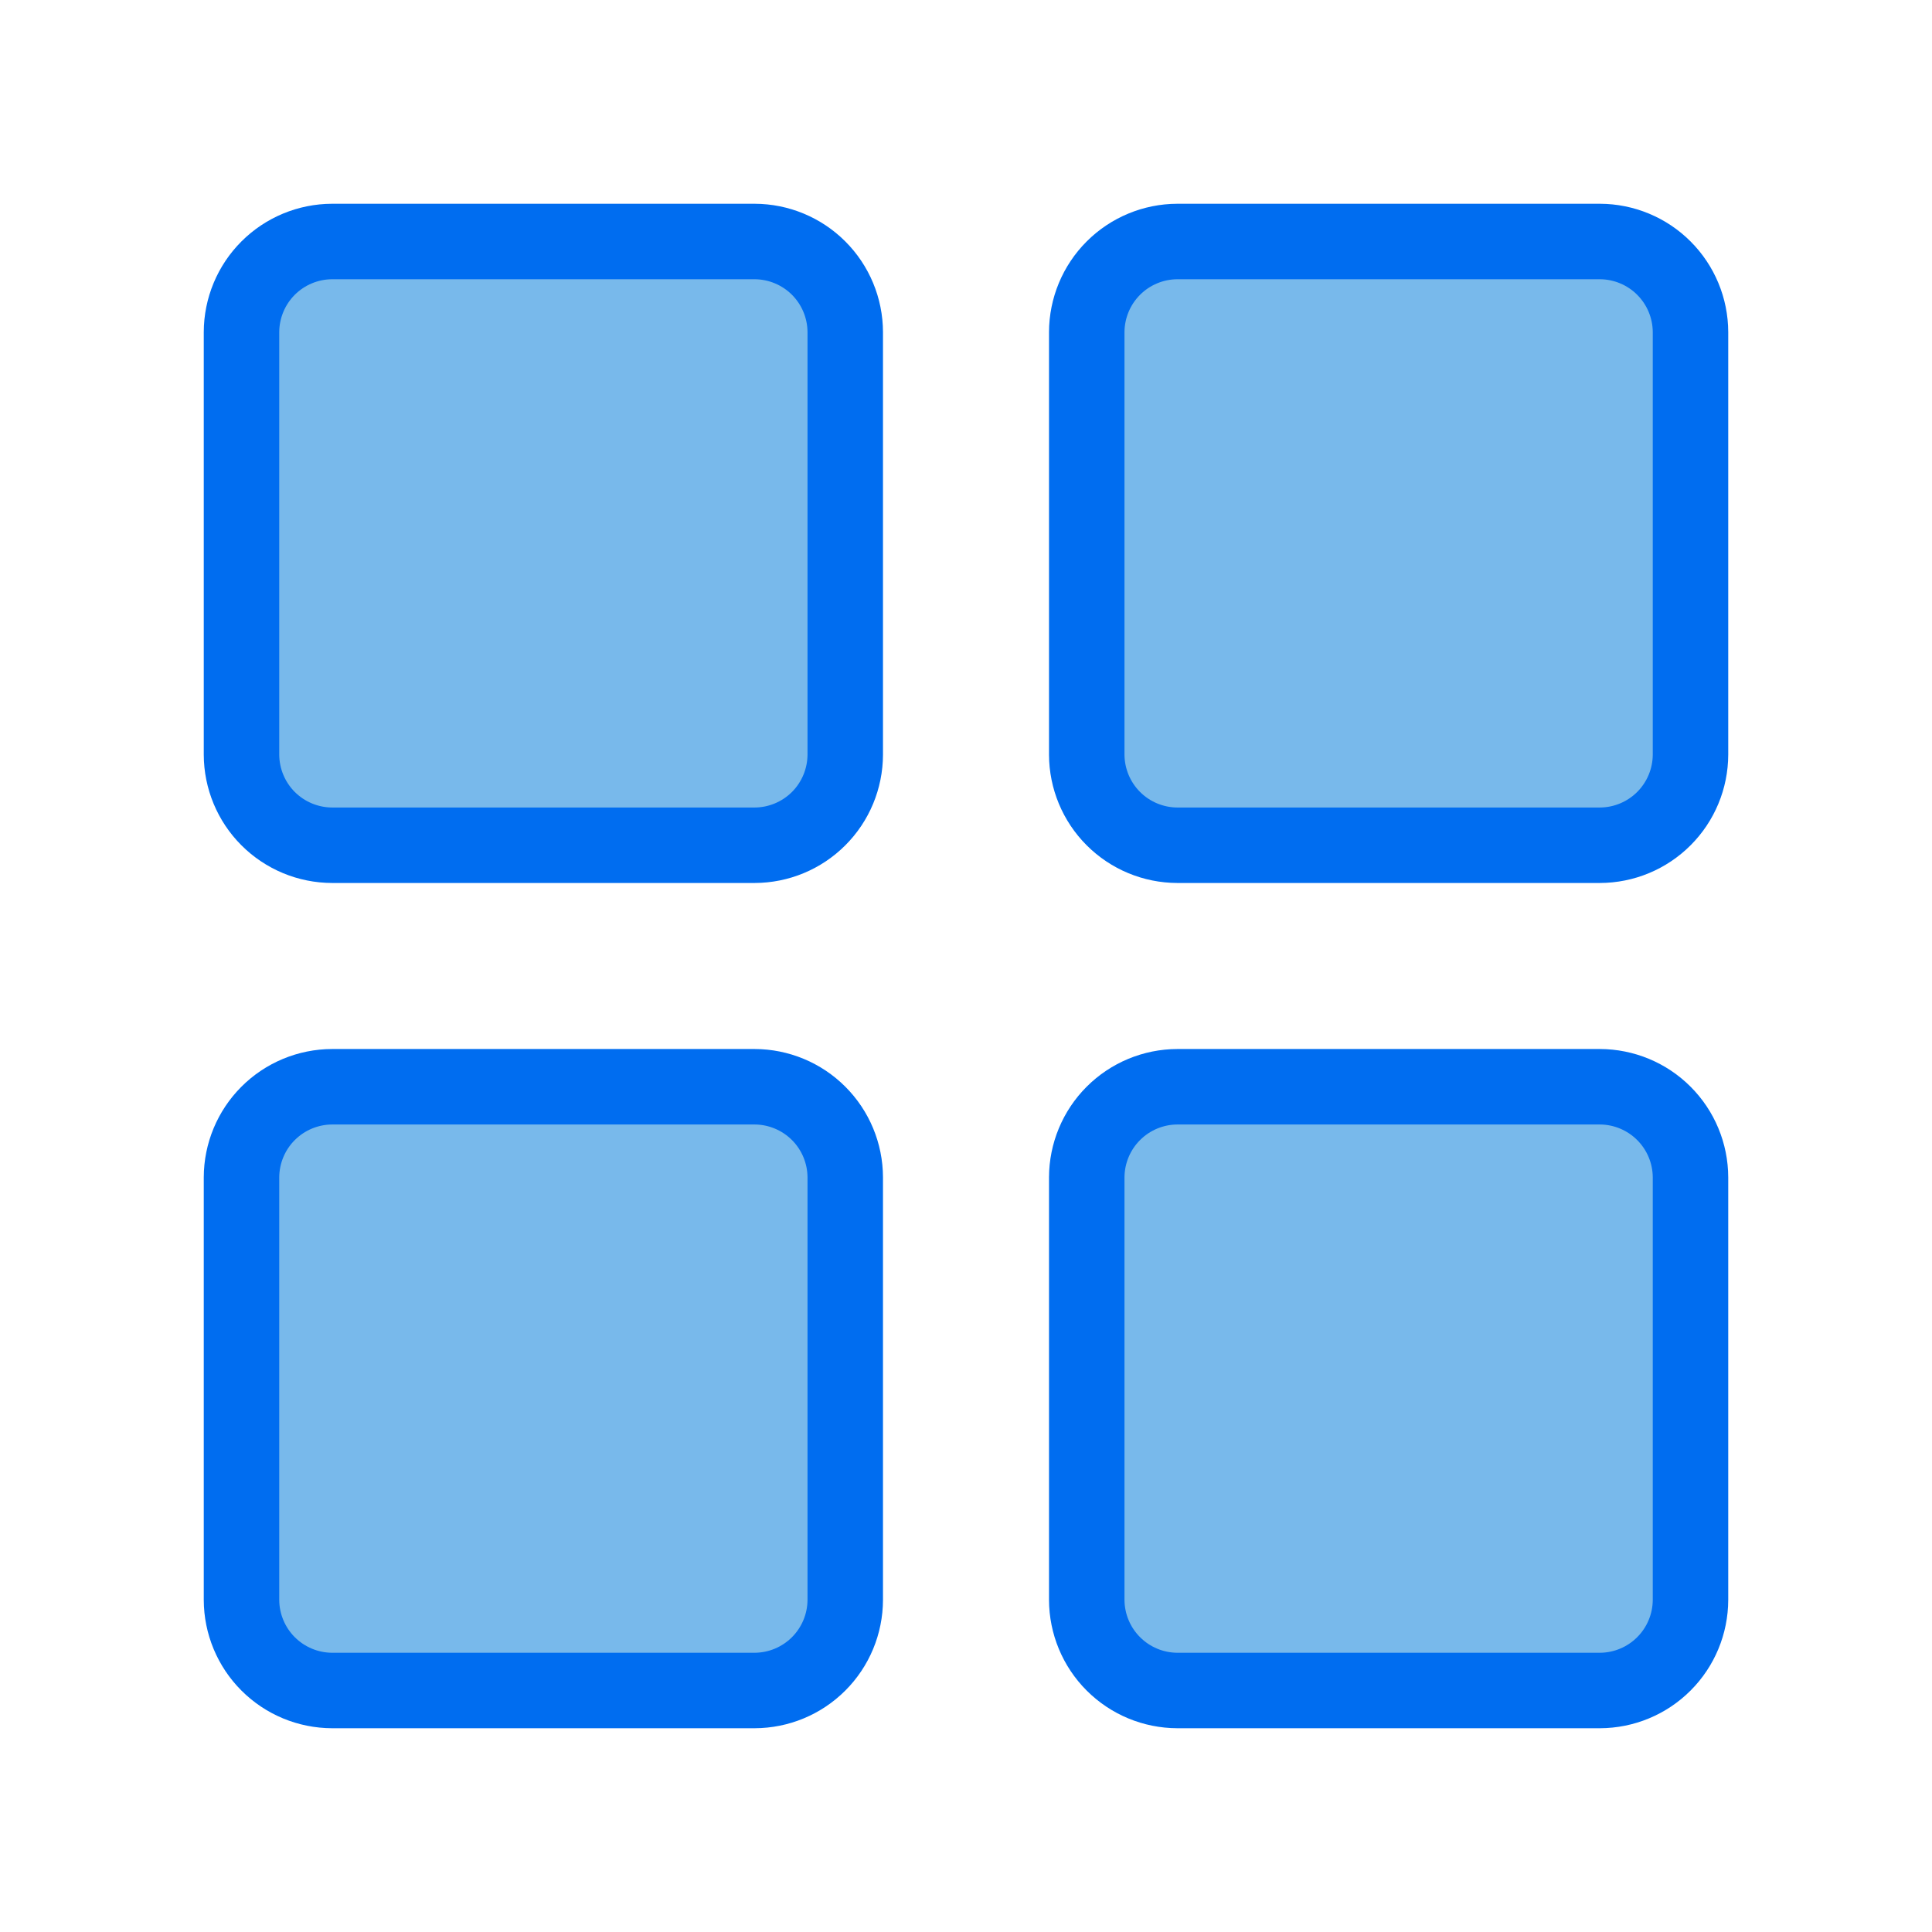 <?xml version="1.0" encoding="UTF-8" standalone="no"?> <svg width="64" height="64" viewBox="0 0 64 64" fill="none" xmlns="http://www.w3.org/2000/svg">
<path d="M24.72 8.57H11.15C9.57 8.57 8.29 9.851 8.29 11.43V25C8.29 26.58 9.57 27.86 11.15 27.86H24.72C26.3 27.86 27.58 26.58 27.58 25V11.43C27.58 9.851 26.3 8.57 24.72 8.57Z" fill="#78B9EB"/>
<path d="M52.57 8.57H39C37.42 8.57 36.14 9.851 36.14 11.43V25C36.14 26.58 37.42 27.86 39 27.86H52.57C54.149 27.86 55.43 26.58 55.43 25V11.43C55.43 9.851 54.149 8.57 52.57 8.57Z" fill="#78B9EB"/>
<path d="M24.72 36.43H11.15C9.57 36.43 8.29 37.71 8.29 39.29V52.86C8.29 54.44 9.57 55.72 11.15 55.72H24.72C26.3 55.72 27.58 54.44 27.58 52.86V39.29C27.58 37.71 26.3 36.43 24.72 36.43Z" fill="#78B9EB"/>
<path d="M52.57 36.43H39C37.42 36.43 36.14 37.71 36.14 39.29V52.86C36.14 54.44 37.42 55.72 39 55.72H52.57C54.149 55.72 55.43 54.44 55.43 52.86V39.29C55.43 37.71 54.149 36.43 52.57 36.43Z" fill="#78B9EB"/>
<path d="M25 6.75H11C9.874 6.753 8.794 7.201 7.998 7.998C7.201 8.794 6.753 9.874 6.75 11V25C6.753 26.126 7.201 27.206 7.998 28.002C8.794 28.799 9.874 29.247 11 29.25H25C26.126 29.247 27.206 28.799 28.002 28.002C28.799 27.206 29.247 26.126 29.25 25V11C29.247 9.874 28.799 8.794 28.002 7.998C27.206 7.201 26.126 6.753 25 6.75V6.75ZM26.75 25C26.747 25.463 26.562 25.907 26.235 26.235C25.907 26.562 25.463 26.747 25 26.75H11C10.537 26.747 10.093 26.562 9.765 26.235C9.438 25.907 9.253 25.463 9.25 25V11C9.253 10.537 9.438 10.093 9.765 9.765C10.093 9.438 10.537 9.253 11 9.25H25C25.463 9.253 25.907 9.438 26.235 9.765C26.562 10.093 26.747 10.537 26.75 11V25Z" fill="#006DF0"/>
<path d="M53 6.75H39C37.874 6.753 36.794 7.201 35.998 7.998C35.201 8.794 34.753 9.874 34.75 11V25C34.753 26.126 35.201 27.206 35.998 28.002C36.794 28.799 37.874 29.247 39 29.25H53C54.126 29.247 55.206 28.799 56.002 28.002C56.799 27.206 57.247 26.126 57.25 25V11C57.247 9.874 56.799 8.794 56.002 7.998C55.206 7.201 54.126 6.753 53 6.75V6.75ZM54.75 25C54.747 25.463 54.562 25.907 54.234 26.235C53.907 26.562 53.463 26.747 53 26.75H39C38.537 26.747 38.093 26.562 37.766 26.235C37.438 25.907 37.253 25.463 37.25 25V11C37.253 10.537 37.438 10.093 37.766 9.765C38.093 9.438 38.537 9.253 39 9.25H53C53.463 9.253 53.907 9.438 54.234 9.765C54.562 10.093 54.747 10.537 54.75 11V25Z" fill="#006DF0"/>
<path d="M25 34.75H11C9.874 34.753 8.794 35.201 7.998 35.998C7.201 36.794 6.753 37.874 6.75 39V53C6.753 54.126 7.201 55.206 7.998 56.002C8.794 56.799 9.874 57.247 11 57.25H25C26.126 57.247 27.206 56.799 28.002 56.002C28.799 55.206 29.247 54.126 29.25 53V39C29.247 37.874 28.799 36.794 28.002 35.998C27.206 35.201 26.126 34.753 25 34.75ZM26.75 53C26.747 53.463 26.562 53.907 26.235 54.234C25.907 54.562 25.463 54.747 25 54.75H11C10.537 54.747 10.093 54.562 9.765 54.234C9.438 53.907 9.253 53.463 9.25 53V39C9.253 38.537 9.438 38.093 9.765 37.766C10.093 37.438 10.537 37.253 11 37.25H25C25.463 37.253 25.907 37.438 26.235 37.766C26.562 38.093 26.747 38.537 26.75 39V53Z" fill="#006DF0"/>
<path d="M53 34.75H39C37.874 34.753 36.794 35.201 35.998 35.998C35.201 36.794 34.753 37.874 34.75 39V53C34.753 54.126 35.201 55.206 35.998 56.002C36.794 56.799 37.874 57.247 39 57.25H53C54.126 57.247 55.206 56.799 56.002 56.002C56.799 55.206 57.247 54.126 57.25 53V39C57.247 37.874 56.799 36.794 56.002 35.998C55.206 35.201 54.126 34.753 53 34.75V34.75ZM54.75 53C54.747 53.463 54.562 53.907 54.234 54.234C53.907 54.562 53.463 54.747 53 54.75H39C38.537 54.747 38.093 54.562 37.766 54.234C37.438 53.907 37.253 53.463 37.25 53V39C37.253 38.537 37.438 38.093 37.766 37.766C38.093 37.438 38.537 37.253 39 37.25H53C53.463 37.253 53.907 37.438 54.234 37.766C54.562 38.093 54.747 38.537 54.75 39V53Z" fill="#006DF0"/>
</svg>
